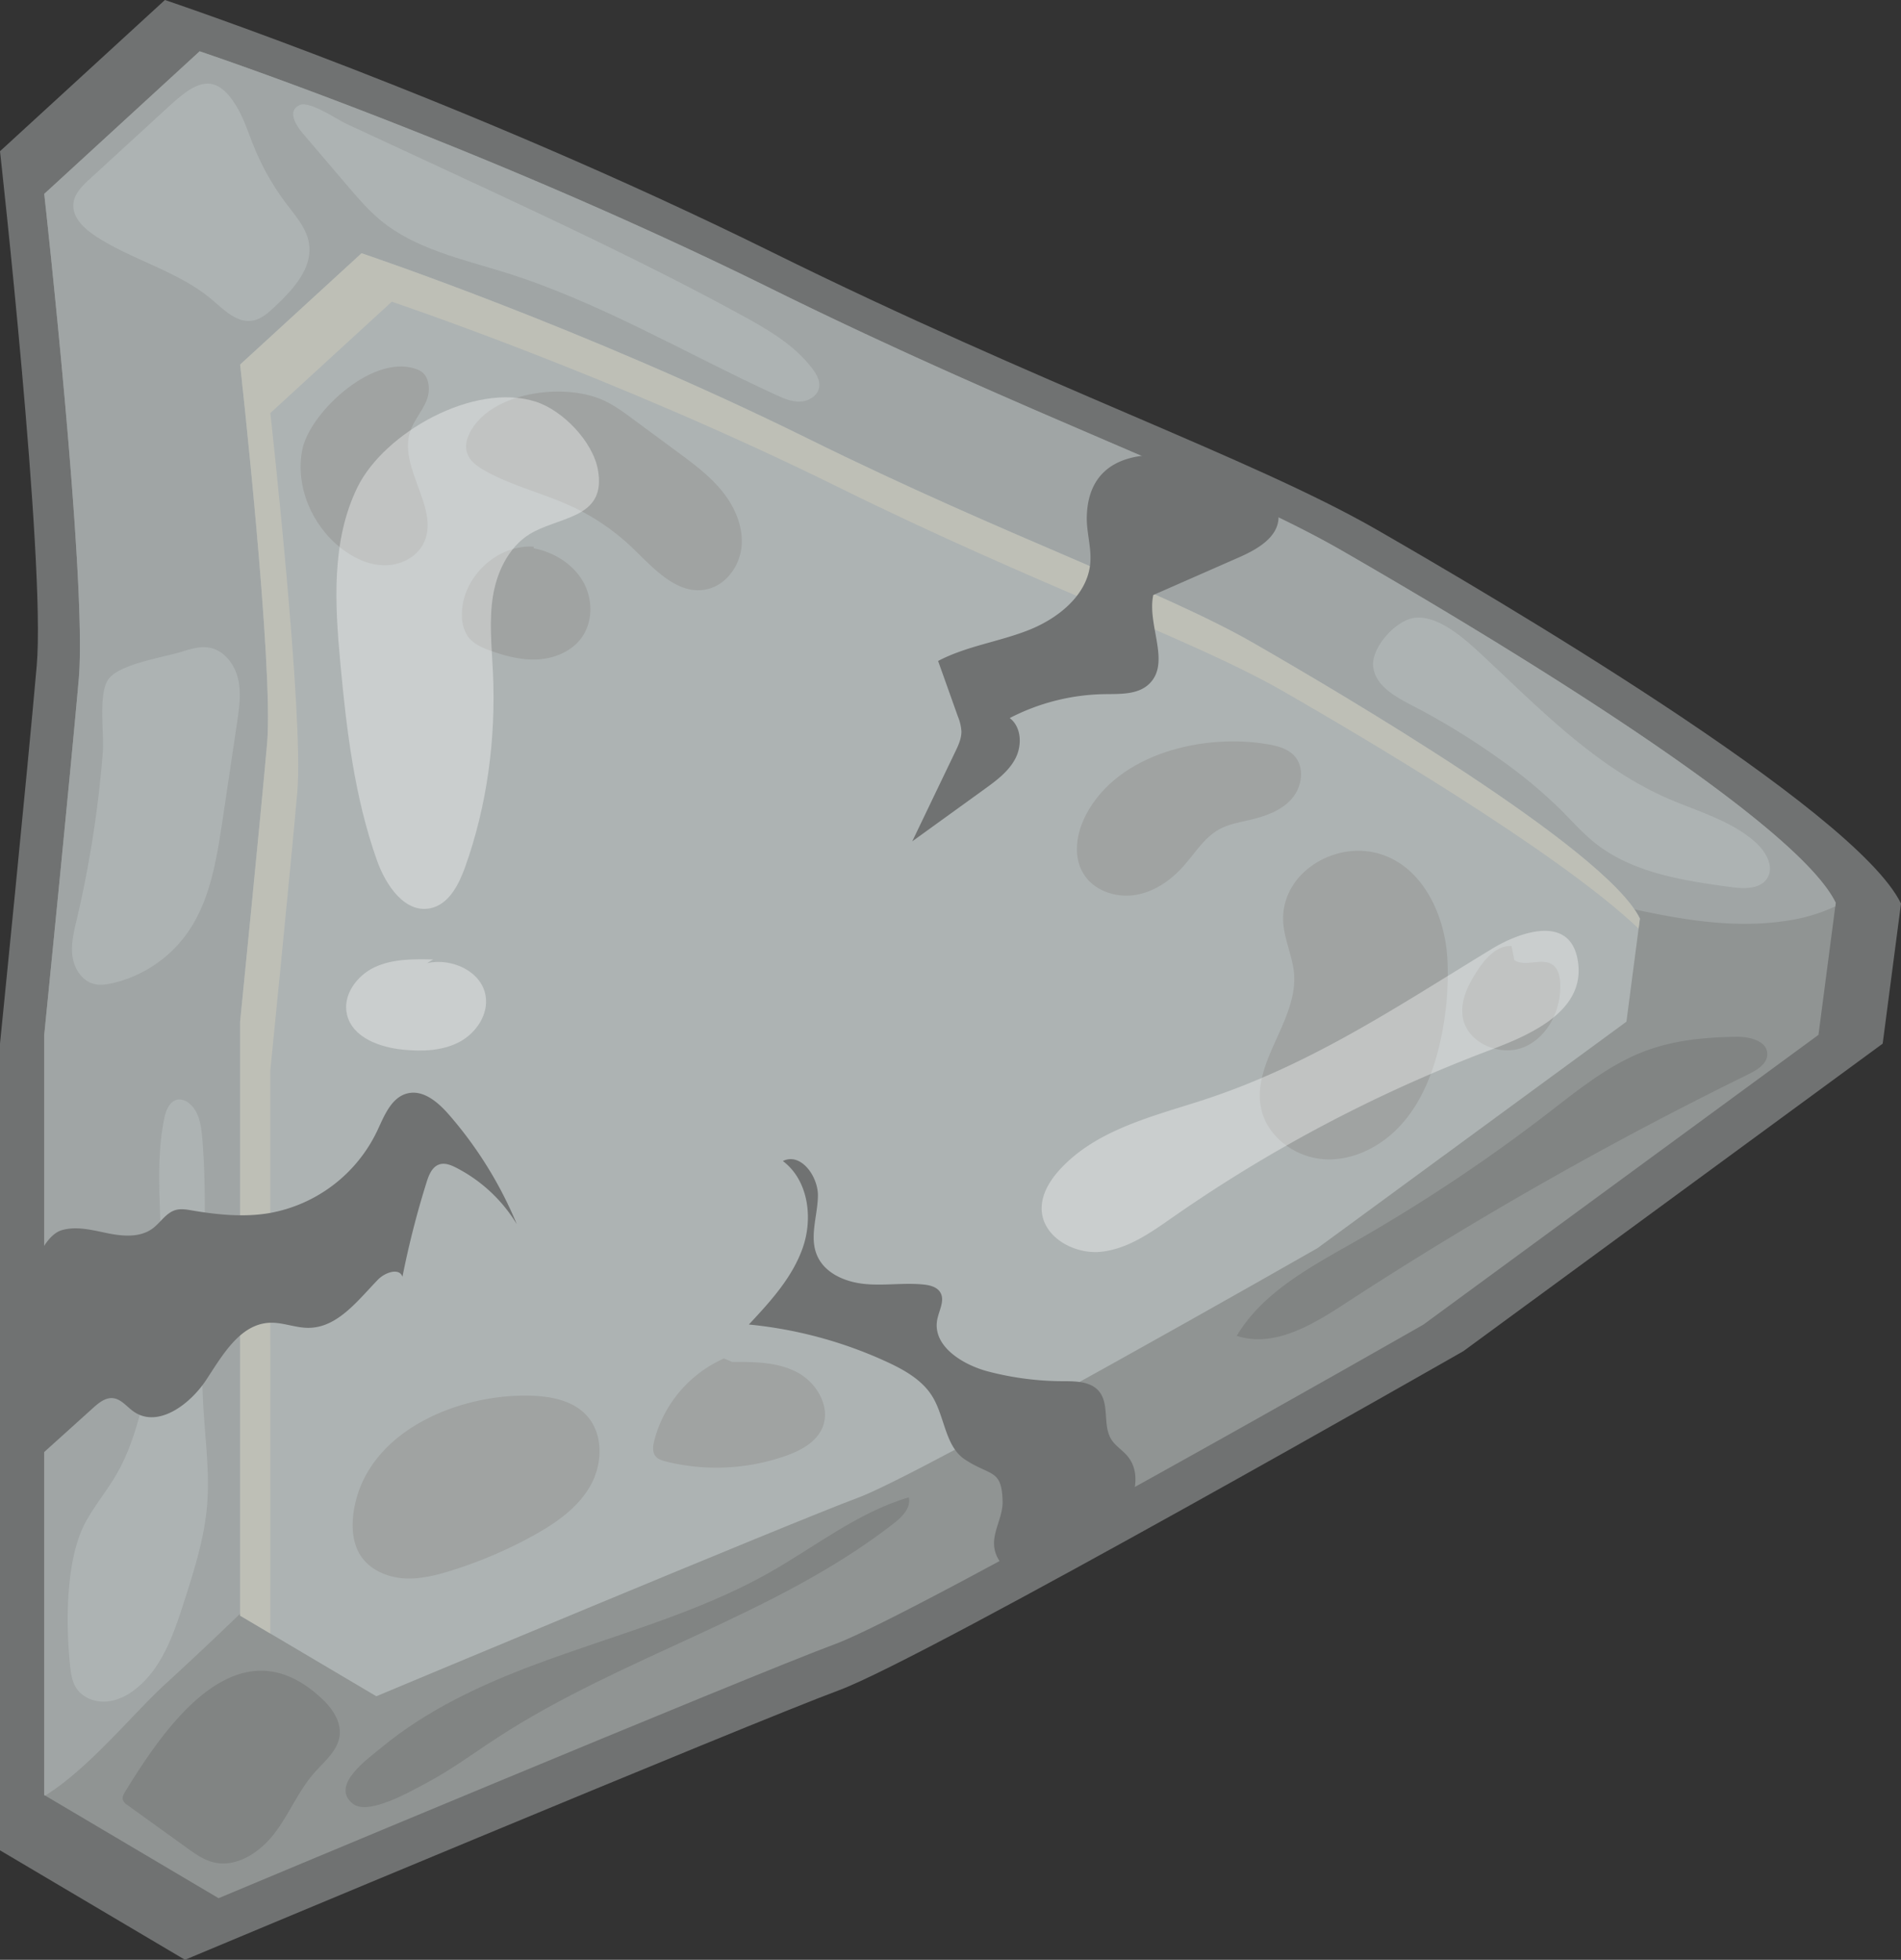 <svg xmlns="http://www.w3.org/2000/svg" viewBox="0 0 880.12 907.13"><rect x="0" y="0" width="880.12" height="907.13" fill="#333333" stroke="none"/><defs><style>.cls-1{fill:#707272;}.cls-2{fill:#909493;}.cls-3{fill:#a0a5a5;}.cls-4{fill:#adb3b3;}.cls-5{fill:#bebfb6;}.cls-6{fill:#818483;}.cls-7{fill:#a0a3a2;}.cls-8{fill:#fff;opacity:0.35;}</style></defs><g id="Layer_2" data-name="Layer 2"><g id="Layer_1-2" data-name="Layer 1"><path class="cls-1" d="M76.35,0,0,70S21.21,260,17,308.17,0,483.07,0,483.07V856.46l85.64,50.67s262.6-109.91,302.89-124.8,289-156.93,289-156.93L871.64,483.07l8.48-64.84c-21.33-44-191-143.3-242.8-173.1-57.41-33-155-66.68-280.05-128.49C215.62,46.66,76.35,0,76.35,0Z"/><path class="cls-2" d="M92.43,23.75l-71.95,66s20,179.11,16,224.46S20.48,479,20.48,479V830.87l80.71,47.75S348.66,775,386.63,761,659,613.12,659,613.12L841.91,479l8-61.1c-20.1-41.45-180-135-228.81-163.13-54.11-31.13-146-62.84-263.92-121.09C223.69,67.72,92.43,23.75,92.43,23.75Z"/><path class="cls-3" d="M849.9,417.89c-20.1-41.45-180-135-228.81-163.13-54.11-31.13-146-62.84-263.92-121.09C223.69,67.72,92.43,23.75,92.43,23.75l-71.95,66s20,179.11,16,224.46S20.48,479,20.48,479V830.87l.42.25C41,818.72,61.29,793.5,76.4,779.64c23.06-21.15,45.64-42.84,67.49-65.25,24.72-25.36,48.56-51.68,75.32-74.88,33.32-28.89,70.74-52.57,108-76.14,87.93-55.6,177.11-111.8,276.3-143.17,22.36-7.07,45.4-12.88,68.84-13.08,53.57-.44,106.06,28.33,158.71,18.42a79.44,79.44,0,0,0,18.61-6Z"/><path class="cls-4" d="M167.39,117.22l-56.22,51.53s15.62,139.94,12.49,175.38-12.49,128.78-12.49,128.78V747.84l63.06,37.31s193.35-80.93,223-91.89S610,577.71,610,577.71l143-104.8,6.24-47.74c-15.7-32.39-140.65-105.52-178.78-127.46-42.27-24.32-114.1-49.1-206.2-94.6C269.94,151.57,167.39,117.22,167.39,117.22Z"/><path class="cls-5" d="M125.16,600.15V495.35s9.37-93.35,12.49-128.78-12.49-175.38-12.49-175.38l56.22-51.53S283.93,174,388.22,225.55c92.1,45.5,163.93,70.28,206.2,94.6,32.18,18.52,126.18,73.49,164.19,109.66l.6-4.64c-15.7-32.39-140.65-105.52-178.78-127.46-42.27-24.32-114.1-49.1-206.2-94.6-104.29-51.54-206.84-85.89-206.84-85.89l-56.22,51.53s15.62,139.94,12.49,175.38-12.49,128.78-12.49,128.78V747.84l14,8.28Z"/><path class="cls-4" d="M41.52,82.89C38.1,86,34.45,89.59,34,94.21c-.65,6.22,4.66,11.36,9.87,14.82,17.3,11.47,38.67,16.38,54.47,29.85,5.46,4.65,11.36,10.67,18.44,9.56,4.11-.64,7.41-3.63,10.45-6.48,8.45-7.93,17.63-17.87,15.82-29.32-1.08-6.84-5.94-12.36-10.13-17.88A117.62,117.62,0,0,1,117.6,68C115,61.63,113,55,109.42,49.12,99,31.79,89.36,39,77.55,49.85Z"/><path class="cls-4" d="M35.48,425.83c-1.3,5.52-2.7,11.17-1.93,16.79s4.26,11.25,9.72,12.75c2.91.8,6,.35,9-.33a58.81,58.81,0,0,0,33.94-22.47c11-15.1,14-34.38,16.81-52.85l6.75-45.32c1-6.76,2-13.72.4-20.37S103.68,301,97,299.8c-4.19-.77-8.47.49-12.54,1.78-8.25,2.6-28.95,5.62-34.19,12.74-4.94,6.73-2,25.36-2.66,33.59A514,514,0,0,1,35.48,425.83Z"/><path class="cls-4" d="M32.47,771.24c.36,3.46.9,7,2.77,10,2.87,4.53,8.59,6.74,13.94,6.35s10.33-3,14.45-6.49c11.73-9.8,16.92-25.16,21.59-39.71s9.29-29,10.61-44.14c1.29-14.77-.66-29.6-1.59-44.4-2.66-42,2.85-84.24-.61-126.17-.49-5.94-1.53-12.56-6.28-16.15a6.88,6.88,0,0,0-4.9-1.58c-3.84.49-5.62,5-6.4,8.75-3.93,19.09-1.78,38.82-1.55,58.3a295.36,295.36,0,0,1-8.71,74.67c-2.77,11.09-6.22,22.13-12,32-4.34,7.46-9.93,14.15-14.08,21.73C30.22,721.77,30.44,752,32.47,771.24Z"/><path class="cls-4" d="M635.78,308.67c1,8.61,9.89,13.66,17.59,17.65a334.3,334.3,0,0,1,41.91,25.73,221.2,221.2,0,0,1,27.31,22.78c5.17,5.16,10,10.69,15.73,15.26,17.54,14,41,17.53,63.25,20.54,6,.81,13.43,1,16.63-4.15,3.36-5.39-.7-12.38-5.43-16.6-11.56-10.29-27.17-14.37-41.33-20.62-33-14.57-58.77-41.36-85.18-66-7.55-7-21.19-19.77-32.78-17C645.27,288.33,634.77,300,635.78,308.67Z"/><path class="cls-4" d="M140.4,62l20.47,24c4.77,5.58,9.56,11.2,15.22,15.89,16.24,13.44,37.79,18,57.9,24.27,43.71,13.71,83.48,37.44,125.11,56.56,3.62,1.67,7.44,3.34,11.42,3.17s8.17-2.79,8.75-6.73c.44-3-1.22-5.89-3-8.31-8.28-11.09-20.66-18.26-32.81-24.9-44-24-89.47-45.18-134.94-66.29L160.42,57.34c-4.2-1.94-17-10.73-21.62-8.73C132.58,51.3,137.2,58.26,140.4,62Z"/><path class="cls-6" d="M57.88,829.43c-.68,1.11-1.37,2.39-1,3.65A4.92,4.92,0,0,0,59,835.51l27.54,19.84c3.75,2.7,7.61,5.45,12.08,6.6,10.82,2.8,21.82-4.59,28.58-13.49s11-19.59,18.43-28c4.58-5.18,10.6-10,11.57-16.81.92-6.51-3.18-12.71-8-17.22C110.73,750.08,77.31,797.63,57.88,829.43Z"/><path class="cls-6" d="M626.81,575c-20.35,11.59-42.24,23.2-54.22,43.32,17,5.61,34.69-4.85,49.67-14.63A1764.39,1764.39,0,0,1,809.65,497.16c4-2,8.6-4.82,8.57-9.27-.05-6.11-8.19-8.09-14.29-8-38.75.58-53.85,9.33-83.27,32.28A780.46,780.46,0,0,1,626.81,575Z"/><path class="cls-6" d="M248,770.37c36.34-13.58,74.41-23.36,108.17-42.45,21.36-12.08,41.05-27.91,64.59-34.85,1.14,4.75-3,9-6.88,12-55,42.89-125.27,61.23-183.69,99.31-10.91,7.11-21.41,14.91-32.93,21-6.74,3.54-26.57,15.13-33.77,9.61-11.11-8.5,7.2-21.18,13-26C197.51,791.54,222.67,779.83,248,770.37Z"/><path class="cls-1" d="M446.9,675.67c-9.35-6.09-9.38-19.69-15.2-29.22-4.69-7.68-13-12.34-21.15-16.1a198.76,198.76,0,0,0-63.84-17.27c10-10.7,20.21-21.84,25-35.67s2.46-31.21-9.26-40c8.22-4.11,16.39,7,16.23,16.18s-4,18.79-.49,27.29,13.12,12.54,22.16,13.43,18.18-.67,27.21.26c3,.3,6.23,1.1,7.77,3.64,2.24,3.7-.55,8.26-1.39,12.5-2.42,12.23,11.6,21,23.66,24.14a138.22,138.22,0,0,0,34.29,4.47c6.06,0,13,0,16.93,4.68,5,6,1.56,15.72,5.72,22.31,1.91,3,5.17,4.94,7.46,7.68,7.24,8.67,2.69,22-4,31.11-9.81,13.41-40.2,38.3-54.68,18.28-7.56-10.46,1.1-18.61.86-28.51C463.79,679.9,458.79,683.41,446.9,675.67Z"/><path class="cls-1" d="M503.16,239.26c-.16,7.11,2.2,14.15,1.63,21.25-1.19,14.77-14.69,25.65-28.47,31.11s-28.91,7.43-42,14.33q4.59,12.85,9.17,25.72a21.46,21.46,0,0,1,1.62,6.79c.07,3.37-1.42,6.54-2.88,9.58q-9.94,20.68-19.88,41.39l33.33-24.07c5.54-4,11.29-8.23,14.44-14.3s2.81-14.55-2.64-18.69a98.7,98.7,0,0,1,44-11.07c7.14-.1,15.16.28,20.39-4.58,10.46-9.75-.93-27.32,2.07-41.3L573.59,258c8.38-3.67,18.07-9.18,18.34-18.32.24-7.93-7-13.94-13.92-17.76C555.55,209.58,504.07,198.48,503.16,239.26Z"/><path class="cls-1" d="M28.62,569.41c6.88-2,14.21,0,21.25,1.43s15,2.06,20.77-2.2c3.7-2.72,6.23-7.27,10.64-8.54,2.48-.72,5.12-.25,7.66.19,11.77,2,23.86,3.21,35.65,1.24a68.6,68.6,0,0,0,49.9-37.78c3.35-7.11,6.6-15.87,14.26-17.67,7.29-1.72,14.05,4.11,19,9.75a185.38,185.38,0,0,1,31.51,50.79,70.49,70.49,0,0,0-28.09-26.14c-2.41-1.23-5.18-2.34-7.75-1.51-3.34,1.08-4.86,4.86-5.91,8.21A417.82,417.82,0,0,0,186.32,591c-1.44-4.39-8.15-2-11.36,1.34-9.33,9.62-18.63,22.14-32,22.28-6.15.07-12.1-2.65-18.24-2.34-13.67.69-21.72,15-29.23,26.41s-22.38,22.51-33.61,14.69c-3.18-2.21-5.76-5.83-9.61-6.21-3.51-.34-6.57,2.18-9.19,4.54L17.26,675c-1.81,1.64-4.4,3.36-6.46,2a5.56,5.56,0,0,1-1.92-3.25,112.88,112.88,0,0,1-1.74-58.26C9.69,604.59,16.46,573,28.62,569.41Z"/><path class="cls-7" d="M594.13,427.26c.58,8,4.35,15.53,5,23.54,1.64,21.65-19.78,41.07-15.25,62.31,2.81,13.22,16,22.77,29.52,23.49S640,530.37,649,520.26s14.19-23.06,17.35-36.21a141.92,141.92,0,0,0,3.75-40.14c-1-20.23-11.71-44.3-33.65-49.28C616,390,592.56,405.23,594.13,427.26Z"/><path class="cls-7" d="M502.8,377.1c-4.37,8.36-6.16,18.94-1.35,27.06C506.06,412,516,415.59,525,414.35s16.93-6.69,22.95-13.46c5.27-5.93,9.54-13.14,16.48-17,4.37-2.42,9.39-3.26,14.25-4.39,7.17-1.66,14.54-4.24,19.39-9.78s6.14-14.76,1-20.07c-3-3.12-7.42-4.31-11.67-5.07C557.92,339.33,517.84,348.4,502.8,377.1Z"/><path class="cls-7" d="M699.83,437.91c-6.67-.45-11.91,5.44-15.61,11-4.35,6.56-8.31,14.21-7,22,2.08,11.92,17.32,18.43,28.47,13.72S723,467,722.33,454.88c-.17-3-.87-6.31-3.26-8.15-4.91-3.8-12.87,1.13-18-2.35Z"/><path class="cls-7" d="M163.8,699.34c-1.14,7.28-.68,15.22,3.52,21.27s12,9.43,19.47,9.95,15-1.34,22.19-3.59a204.8,204.8,0,0,0,37.71-16.07c10.33-5.69,20.51-12.63,26.44-22.83s6.42-24.34-1.63-33c-6.52-7-16.83-8.85-26.39-9.07C211.72,645.26,169.54,662.74,163.8,699.34Z"/><path class="cls-7" d="M335.17,628.79a57.47,57.47,0,0,0-32.25,38c-.61,2.41-1,5.22.54,7.19,1.16,1.49,3.11,2.08,4.94,2.54a97.19,97.19,0,0,0,55.12-2.55c7-2.45,14.28-6.26,17.21-13.08,4.06-9.46-2.47-20.79-11.56-25.64s-19.89-4.9-30.19-4.85Z"/><path class="cls-7" d="M219.37,197.26c-2.55,3.58-4.48,8.13-3.14,12.32,1.2,3.77,4.71,6.27,8.16,8.22,12.71,7.18,27.23,10.53,40.47,16.69a103.39,103.39,0,0,1,27.91,19.09c9.76,9.35,20.43,21.67,33.74,19.34,9.14-1.59,15.85-10.5,16.79-19.72s-3-18.41-8.8-25.64-13.34-12.83-20.8-18.33l-20.55-15.18c-5.19-3.83-10.47-7.71-16.53-9.89C259.34,177.94,230.61,181.5,219.37,197.26Z"/><path class="cls-7" d="M139.92,208.31c-3.24,16.82,4.47,34.88,18,45.44,5.67,4.44,12.52,7.74,19.72,7.9s14.72-3.28,18.17-9.6c8.65-15.84-11.55-35.14-5.93-52.28,1.68-5.11,5.5-9.26,7.55-14.24s1.45-11.94-3.45-14.17C174,162.31,143.31,190.68,139.92,208.31Z"/><path class="cls-7" d="M247.15,253.05c-17.37-1.19-33.91,14.85-33.26,32.25a16.84,16.84,0,0,0,2.72,9.27c2.46,3.43,6.57,5.21,10.54,6.64,7.08,2.54,14.53,4.45,22,4s15.11-3.55,19.71-9.49c5.78-7.47,5.76-18.51,1-26.67s-13.55-13.49-22.81-15.28Z"/><path class="cls-8" d="M165.47,225.58c-12.1,24.75-10.45,53.75-7.92,81.18,2.86,31,6.57,62.26,17,91.59,4.07,11.4,12.88,24.53,24.73,22.06,8.45-1.76,13.06-10.76,16-18.89,10.32-28.8,14.36-59.71,12.95-90.27-.56-12-1.94-24.17.11-36s8.22-23.75,18.95-29.2c14.19-7.22,33.35-7.1,29.54-28.55-2.33-13.09-16.29-27.57-28.77-31.56C219.41,176.72,177.82,200.34,165.47,225.58Z"/><path class="cls-8" d="M200.53,444.1c-9.18-.19-18.73-.3-27.05,3.58s-15,13-12.82,22c2.55,10.63,15.17,15.13,26.06,16.2,8.79.86,18.05.57,25.88-3.53s13.73-12.85,12.21-21.55c-2-11.37-15.79-17.53-27.05-15Z"/><path class="cls-8" d="M555.31,509.73c-23.15,7.39-48.29,13.7-64.67,31.66-4.74,5.19-8.71,11.74-8.36,18.77.62,12.51,15,20.55,27.49,19.25s23.19-9,33.47-16.17a670.89,670.89,0,0,1,144.44-76.36c17-6.45,45.15-16.92,43.09-39.95-2.16-24.11-26.13-16.21-40.22-7.64C646,466.45,605.77,493.6,555.31,509.73Z"/></g></g></svg>